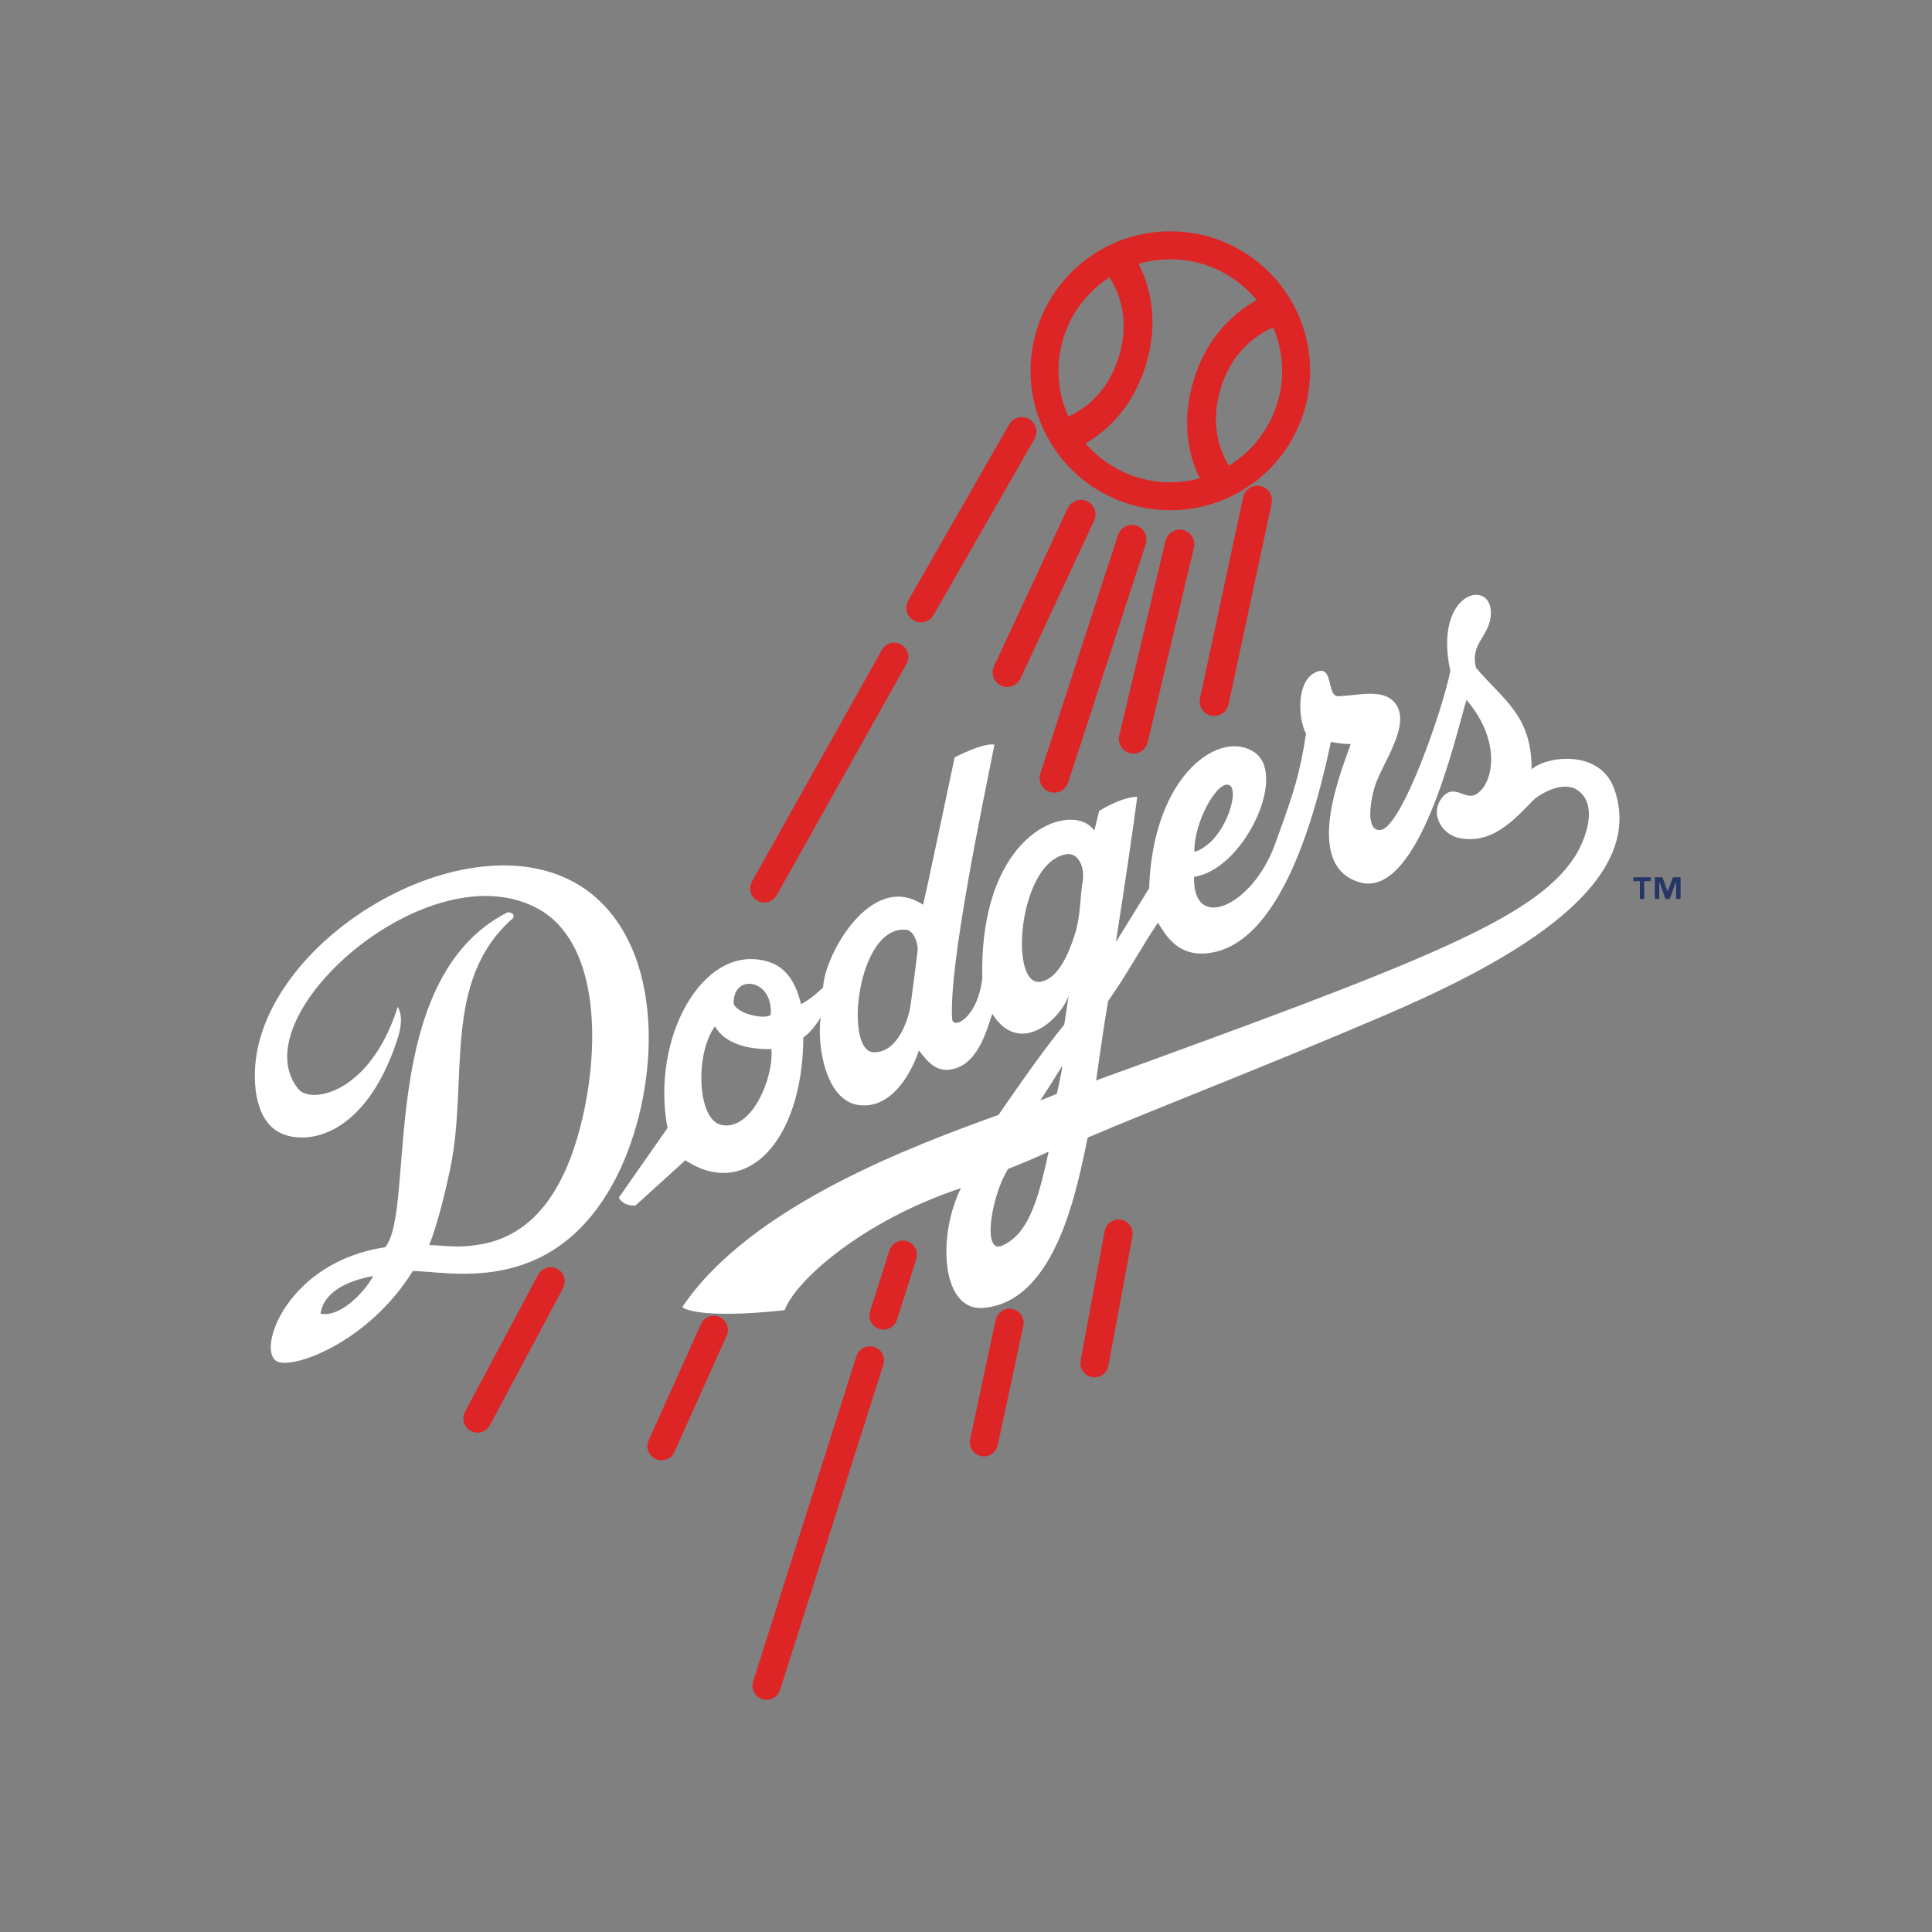 <?xml version="1.0" encoding="utf-8"?>
<!-- Generator: Adobe Illustrator 16.0.0, SVG Export Plug-In . SVG Version: 6.00 Build 0)  -->
<!DOCTYPE svg PUBLIC "-//W3C//DTD SVG 1.1//EN" "http://www.w3.org/Graphics/SVG/1.1/DTD/svg11.dtd">
<svg version="1.1" id="Layer_1" xmlns:sketch="http://www.bohemiancoding.com/sketch/ns"
	 xmlns="http://www.w3.org/2000/svg" xmlns:xlink="http://www.w3.org/1999/xlink" x="0px" y="0px" width="512px" height="512px"
	 viewBox="0 0 512 512" enable-background="new 0 0 512 512" xml:space="preserve">
<rect x="0" y="0" width="512" height="512" fill="#808080" stroke="none"/>
<title>los-angeles-dodgers</title>
<desc>Created with Sketch.</desc>
<g sketch:type="MSLayerGroup">
	<path sketch:type="MSShapeGroup" fill="#FFFFFF" d="M395.027,163.551c-0.671,5.28-5.514,7.297-3.847,13.435
		c7.472,8.802,14.714,12.592,14.714,26.91c3.665-3.459,18.103-5.595,21.926,5.24c9.438,26.8-32.271,47.675-61.399,60.164
		c-31.363,13.435-61.392,24.979-78.174,32.183c-2.63,12.301-8.063,43.646-27.769,45.129c-10.932,0.826-12.21-18.811-5.822-31.75
		c-26.063,8.685-43.826,24.484-46.724,32.355c-23.291,2.49-27.027-0.662-27.114-0.826c17.96-26.824,61.47-42.867,83.813-50.945
		c0,0,10.954-16.146,17.407-23.883l1.152-7.621c-2.487,6.644-13.142,15.966-20.227,4.736c-1.492,4.318-3.988,14.499-11.973,14.83
		c-3.491,0.158-5.655-2.828-7.479-5.138c-1.461,4.633-6.69,15.792-16.009,14.476c-8.719-1.253-11.057-15.681-10.015-23.404
		c0,0.332-2.251,3.949-4.589,5.47c-0.19,27.864-15.362,43.135-31.26,32.56l-13.19,11.971c-1.888,0.173-3.601-0.512-4.462-2.058
		l12.913-18.454c-4.533-23.925,9.478-49.298,26.671-44.082c5.189,1.56,7.503,6.216,8.704,11.261
		c1.951-0.969,4.194-2.797,5.868-4.452c0.269-8.298,12.692-31.071,26.474-21.899c0.174-0.039,8.372-39.038,8.372-39.038
		s7.495-3.948,10.552-3.396c-3.058,15.5-12.084,58.178-11.223,72.66c0.182,2.932,6.642,0.048,8.001-10.653
		c-0.885-39.699,24.293-47.327,29.688-39.187l1.287-5.24c0,0,5.663-3.633,10.102-3.767c-1.123,8.613-3.674,25.744-5.672,38.525
		l8.814-14.271c1.011-30.653,19.287-42.481,28.156-35.838c8.459,6.32-3.31,31.016-16.246,32.797
		c-0.49,14.799,15.433,7.959,21.451-8.629c5.213-14.334,6.547-18.636,8.214-29.258c-2.22-4.373-2.394-13.514,2.046-16.036
		c5.576-3.16,3.183,6.225,6.547,6.083c5.276-0.221,11.356-1.97,14.58,1.324c5.529,5.681-3.444,16.895-5.11,23.12
		c-1.659,6.217-1.501,11.45,1.745,10.977c5.631-0.804,16.437-31.953,18.434-42.111c-4.746-21.804,12.029-24.924,10.671-14.271
		 M280.087,289.85c0,0,1.169-5.231,1.478-7.485c-0.774,1.261-3.934,6.366-5.877,9.251
		C277.078,291.126,280.087,289.85,280.087,289.85 M388.621,185.472c-2.82,9.48-12.566,52.922-28.314,48.352
		c-15.835-4.61-3.917-31.607-2.36-36.658c-1.524,0.047-3.634-0.236-5.244-0.575c-3.317,15.602-12.692,55.562-34.032,56.113
		c-6.729,0.173-9.809-4.87-11.8-8.187c-4.486,6.635-8.538,14.271-13.197,20.74c-1.137,6.446-2.354,15.201-3.19,21.071
		c86.245-31.291,115.879-42.71,126.675-59.021c2.583-3.901,6.84-13.774,0.932-17.888c-3.957-2.734-10.315,1.135-11.989,2.868
		c-5.449,5.666-10.859,11.261-19.002,9.874c-5.71-0.969-8.467-7.518-4.328-11.442c2.772-2.632,5.632,1.158,8.136-0.079
		C395.778,208.197,398.171,196.535,388.621,185.472 M325.873,208.126c-2.979-1.781-9.525,9.511-9.352,17.643
		C324.325,223.381,328.653,209.78,325.873,208.126 M282.877,226.345c-12.921,1.537-15.764,35.459-7.029,33.821
		c4.59-0.867,7.354-7.368,8.996-12.537c1.557-4.878,1.461-10.709,1.982-13.467C287.766,229.19,285.341,226.046,282.877,226.345
		 M240.157,246.407c-12.968-1.34-16.609,32.157-8.672,32.45c4.612,0.173,7.922-4.477,9.572-11.049
		c0.348-1.41,1.888-14.278,2.109-15.744C243.395,250.552,242.4,246.644,240.157,246.407 M194.452,266.131
		c1.824,3.365,10.488,4.192,9.801,2.309C204.656,259.197,193.986,258.023,194.452,266.131 M189.476,271.979
		c-5.379,7.352-4.747,24.9,1.777,26.162c7.985,1.56,13.814-12.451,13.182-20.142C199.981,278.172,192.383,277.273,189.476,271.979
		 M277.902,305.193c0,0-4.905,2.34-10.719,4.555c-4.438,6.911-6.99,22.71-1.658,20.378c6.516-2.853,9.358-10.653,12.375-24.933
		 M162.44,313.673c-16.815,30.567-44.402,23.002-53.051,23.183c-11.91,19.181-32.311,26.328-36.188,23.821
		c-5.11-3.278,3.112-26.335,28.875-30.141c8.317-9.952-2.709-70.959,32.429-88.76c0.829,0,1.99,0.331,1.493,1.497
		c-19.121,16.761-11.705,42.812-16.704,66.523c-2.219,10.513-4.352,17.368-5.576,20.142c5.544,0.221,7.874,0.883,13.971-0.229
		c16.207-2.931,23.346-18.794,26.774-33.837c4.589-20.189,3.902-46.161-11.642-54.916c-28.978-16.343-79.596,28.589-63.689,47.721
		c3.262,3.94,19.026,1.166,26.269-21.843c1.177,1.994,1.177,4.862-0.221,9.015c-8.609,25.76-24.27,27.801-31.094,24.286
		c-6.942-3.593-7.282-14.751-5.923-21.686c6.832-35.161,64.676-65.191,91.008-39.432c18.252,17.839,14.667,53.931,3.27,74.655
		 M84.954,348.13c4.881,1.048,11.144-4.972,13.971-9.96C91.935,339.384,85.672,342.536,84.954,348.13"/>
	<path sketch:type="MSShapeGroup" fill="#D92A2F" stroke="#DE2526" stroke-width="5" stroke-miterlimit="10" d="M275.602,98.265
		c0-19.038,15.465-34.467,34.547-34.467c19.073,0,34.537,15.429,34.537,34.467c0,19.03-15.464,34.459-34.537,34.459
		C291.066,132.724,275.602,117.295,275.602,98.265 M298.893,95.255c4.471-14.507-3.238-23.963-4.209-25.074
		c-9.937,5.445-16.666,15.973-16.666,28.084c0,5.508,1.406,10.685,3.847,15.208C283.861,112.906,294.588,109.249,298.893,95.255
		 M321.148,102.07c-4.297,13.948,2.464,22.978,3.831,24.609c10.259-5.358,17.288-16.059,17.288-28.415
		c0-5.256-1.295-10.205-3.546-14.578C337.229,84.08,325.604,87.618,321.148,102.07 M318.764,101.337
		c4.803-15.602,16.657-20.291,18.126-20.811c-5.758-8.621-15.583-14.31-26.741-14.31c-4.312,0-8.396,0.859-12.147,2.388
		c0.916,1.269,8.08,11.781,3.278,27.375c-4.573,14.877-15.235,19.724-17.471,20.598c5.806,8.29,15.426,13.735,26.341,13.735
		c4.052,0,7.914-0.788,11.491-2.151c-1.374-1.986-7.447-11.97-2.875-26.824 M144.828,338.977l-19.405,36.365
		c-0.324,0.615-0.087,1.355,0.529,1.678c0.608,0.332,1.358,0.103,1.682-0.512l19.405-36.357c0.316-0.607,0.079-1.363-0.513-1.678
		C145.91,338.148,145.144,338.377,144.828,338.977 M188.037,351.915l-13.869,30.834c-0.276,0.615,0,1.362,0.632,1.647
		c0.624,0.275,1.374,0,1.643-0.623l13.861-30.842c0.276-0.623,0.008-1.355-0.624-1.64
		C189.056,351.008,188.306,351.292,188.037,351.915 M238.079,332.137l-5.126,16.114c-0.213,0.653,0.15,1.347,0.806,1.56
		c0.656,0.205,1.358-0.149,1.564-0.812l5.126-16.106c0.213-0.654-0.15-1.355-0.806-1.561
		C238.987,331.111,238.285,331.49,238.079,332.137 M229.344,360.133l-27.366,86.207c-0.213,0.654,0.15,1.347,0.813,1.568
		c0.648,0.205,1.351-0.158,1.556-0.812l27.366-86.207c0.221-0.654-0.142-1.347-0.798-1.568
		C230.259,359.116,229.557,359.486,229.344,360.133 M266.307,350.299l-6.776,31.662c-0.15,0.67,0.284,1.332,0.956,1.475
		c0.679,0.149,1.343-0.285,1.477-0.953l6.792-31.67c0.134-0.67-0.284-1.332-0.948-1.467
		C267.12,349.195,266.464,349.622,266.307,350.299 M235.891,173.456l-34.443,61.393c-0.332,0.599-0.111,1.347,0.482,1.686
		c0.6,0.339,1.366,0.126,1.706-0.473l34.427-61.393c0.332-0.599,0.126-1.347-0.482-1.686
		C236.981,172.644,236.23,172.857,235.891,173.456 M331.875,132.307l-11.428,53.292c-0.158,0.741,0.315,1.466,1.05,1.623
		c0.75,0.158,1.469-0.307,1.635-1.048l11.428-53.3c0.143-0.741-0.315-1.474-1.058-1.631
		C332.767,131.101,332.033,131.558,331.875,132.307 M311.309,143.883l-12.272,51.638c-0.175,0.749,0.284,1.489,1.034,1.655
		c0.728,0.181,1.461-0.276,1.644-1.024l12.258-51.63c0.174-0.733-0.275-1.466-1.011-1.647
		C312.219,142.694,311.476,143.151,311.309,143.883 M298.656,142.535l-20.582,63.253c-0.229,0.717,0.158,1.489,0.885,1.726
		c0.719,0.236,1.493-0.158,1.723-0.883l20.59-63.253c0.221-0.717-0.158-1.481-0.893-1.726
		C299.66,141.423,298.895,141.81,298.656,142.535 M269.6,113.726l-26.75,46.665c-0.371,0.654-0.142,1.489,0.513,1.868
		c0.656,0.37,1.493,0.142,1.872-0.512l26.75-46.665c0.371-0.654,0.143-1.489-0.512-1.86
		C270.809,112.844,269.979,113.072,269.6,113.726 M285.206,135.743l-19.54,41.898c-0.324,0.686-0.023,1.489,0.663,1.812
		c0.687,0.323,1.509,0.016,1.832-0.67l19.524-41.882c0.323-0.686,0.023-1.505-0.656-1.828
		C286.334,134.766,285.52,135.057,285.206,135.743 M295.197,326.691l-6.366,34.356c-0.134,0.679,0.315,1.324,0.995,1.45
		c0.671,0.118,1.326-0.314,1.453-0.993l6.373-34.364c0.135-0.679-0.323-1.324-1.002-1.451
		C295.971,325.564,295.322,326.013,295.197,326.691"/>
	<path sketch:type="MSShapeGroup" fill="#263667" d="M437.487,233.518h-1.745v4.712h-1.161v-4.712h-1.738v-1.024h4.645V233.518z
		 M445.369,238.23h-1.177v-4.563h-0.024l-1.674,4.563h-1.146l-1.603-4.563h-0.024v4.563h-1.177v-5.737h2.038l1.343,3.743h0.017
		l1.405-3.743h2.022L445.369,238.23L445.369,238.23z"/>
</g>
</svg>
